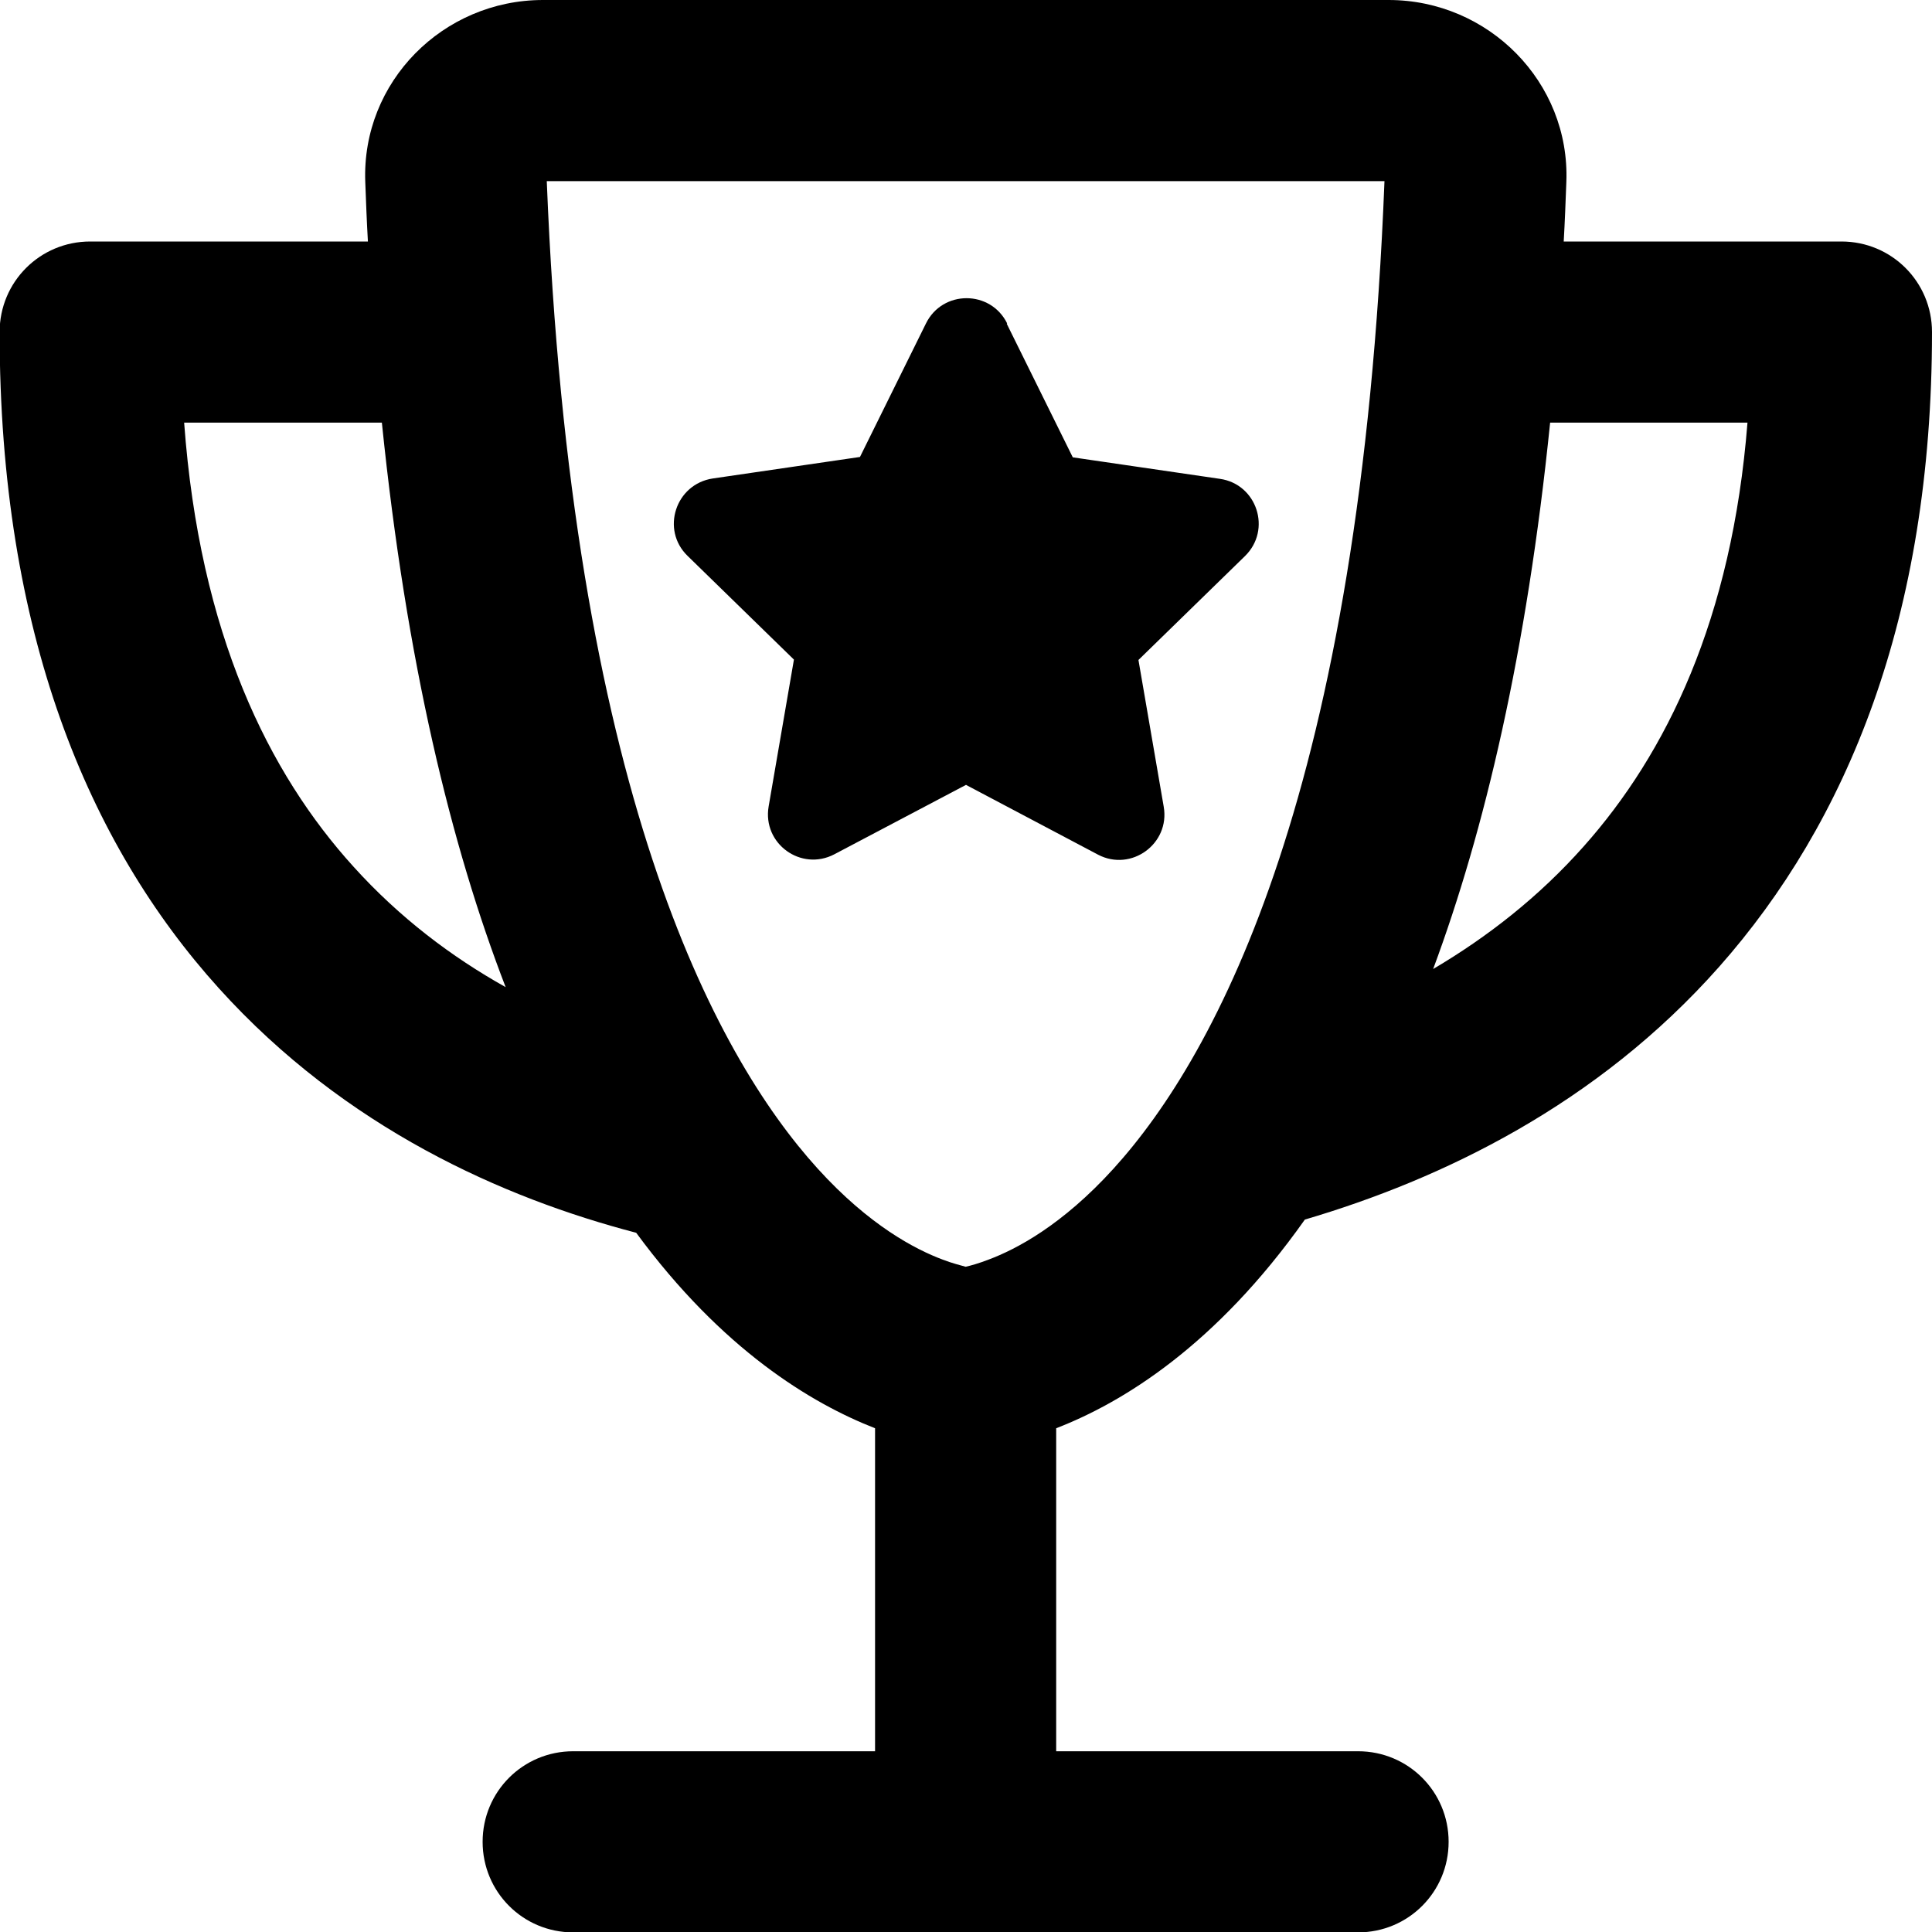 <svg fill="currentColor" xmlns="http://www.w3.org/2000/svg" viewBox="0 0 512 512"><!--! Font Awesome Pro 7.0.1 by @fontawesome - https://fontawesome.com License - https://fontawesome.com/license (Commercial License) Copyright 2025 Fonticons, Inc. --><path fill="currentColor" d="M144.9 48c6.4 160.7 44.3 231.4 71.8 261.7 13.7 15.1 25.9 21.4 33.1 24.1 2.6 1 4.7 1.5 6.1 1.9 1.4-.3 3.5-.9 6.1-1.9 7.2-2.7 19.4-9 33.1-24.1 27.5-30.3 65.5-101 71.8-261.7L144.9 48zM144 0L368 0c26.5 0 48.1 21.8 47.1 48.2-.2 5.3-.4 10.6-.7 15.8L488 64c13.3 0 24 10.7 24 24 0 75.7-22.6 130-56.4 168.2-32.4 36.6-73.5 56.3-109.8 67-23.6 33.4-48.3 48.5-65.9 55.3l0 85.6 80 0c13.3 0 24 10.7 24 24s-10.7 24-24 24l-208 0c-13.3 0-24-10.7-24-24s10.7-24 24-24l80 0 0-85.6c-16.9-6.6-40.5-20.8-63.3-51.8-35.2-9.2-77.1-27.7-110.6-64.8-34.6-38.3-58.1-94.2-58.1-173.9 0-13.3 10.7-24 24-24l73.6 0c-.3-5.2-.5-10.4-.7-15.8-1-26.5 20.6-48.2 47.1-48.2zM379.8 256.8c14.4-8.5 28-19.1 39.9-32.5 21.9-24.6 39.3-60.2 43.4-112.3l-52.3 0c-6.2 60.9-17.4 108.2-31 144.8zM93.7 229.7c12.2 13.5 26 23.9 40.3 31.9-14.4-37.3-26.3-86-32.8-149.6l-52.4 0c4.1 56 22.4 92.9 44.9 117.7zM266.8 85.8l17.5 35.4 39 5.7c9.8 1.4 13.8 13.5 6.6 20.5l-28.2 27.5 6.7 38.9c1.7 9.8-8.6 17.3-17.4 12.7L256 208 221.1 226.4c-8.8 4.6-19.1-2.8-17.4-12.7l6.7-38.9-28.2-27.5c-7.1-6.9-3.2-19 6.7-20.5l39-5.7 17.5-35.4c4.4-8.9 17.1-8.9 21.5 0z"/></svg>